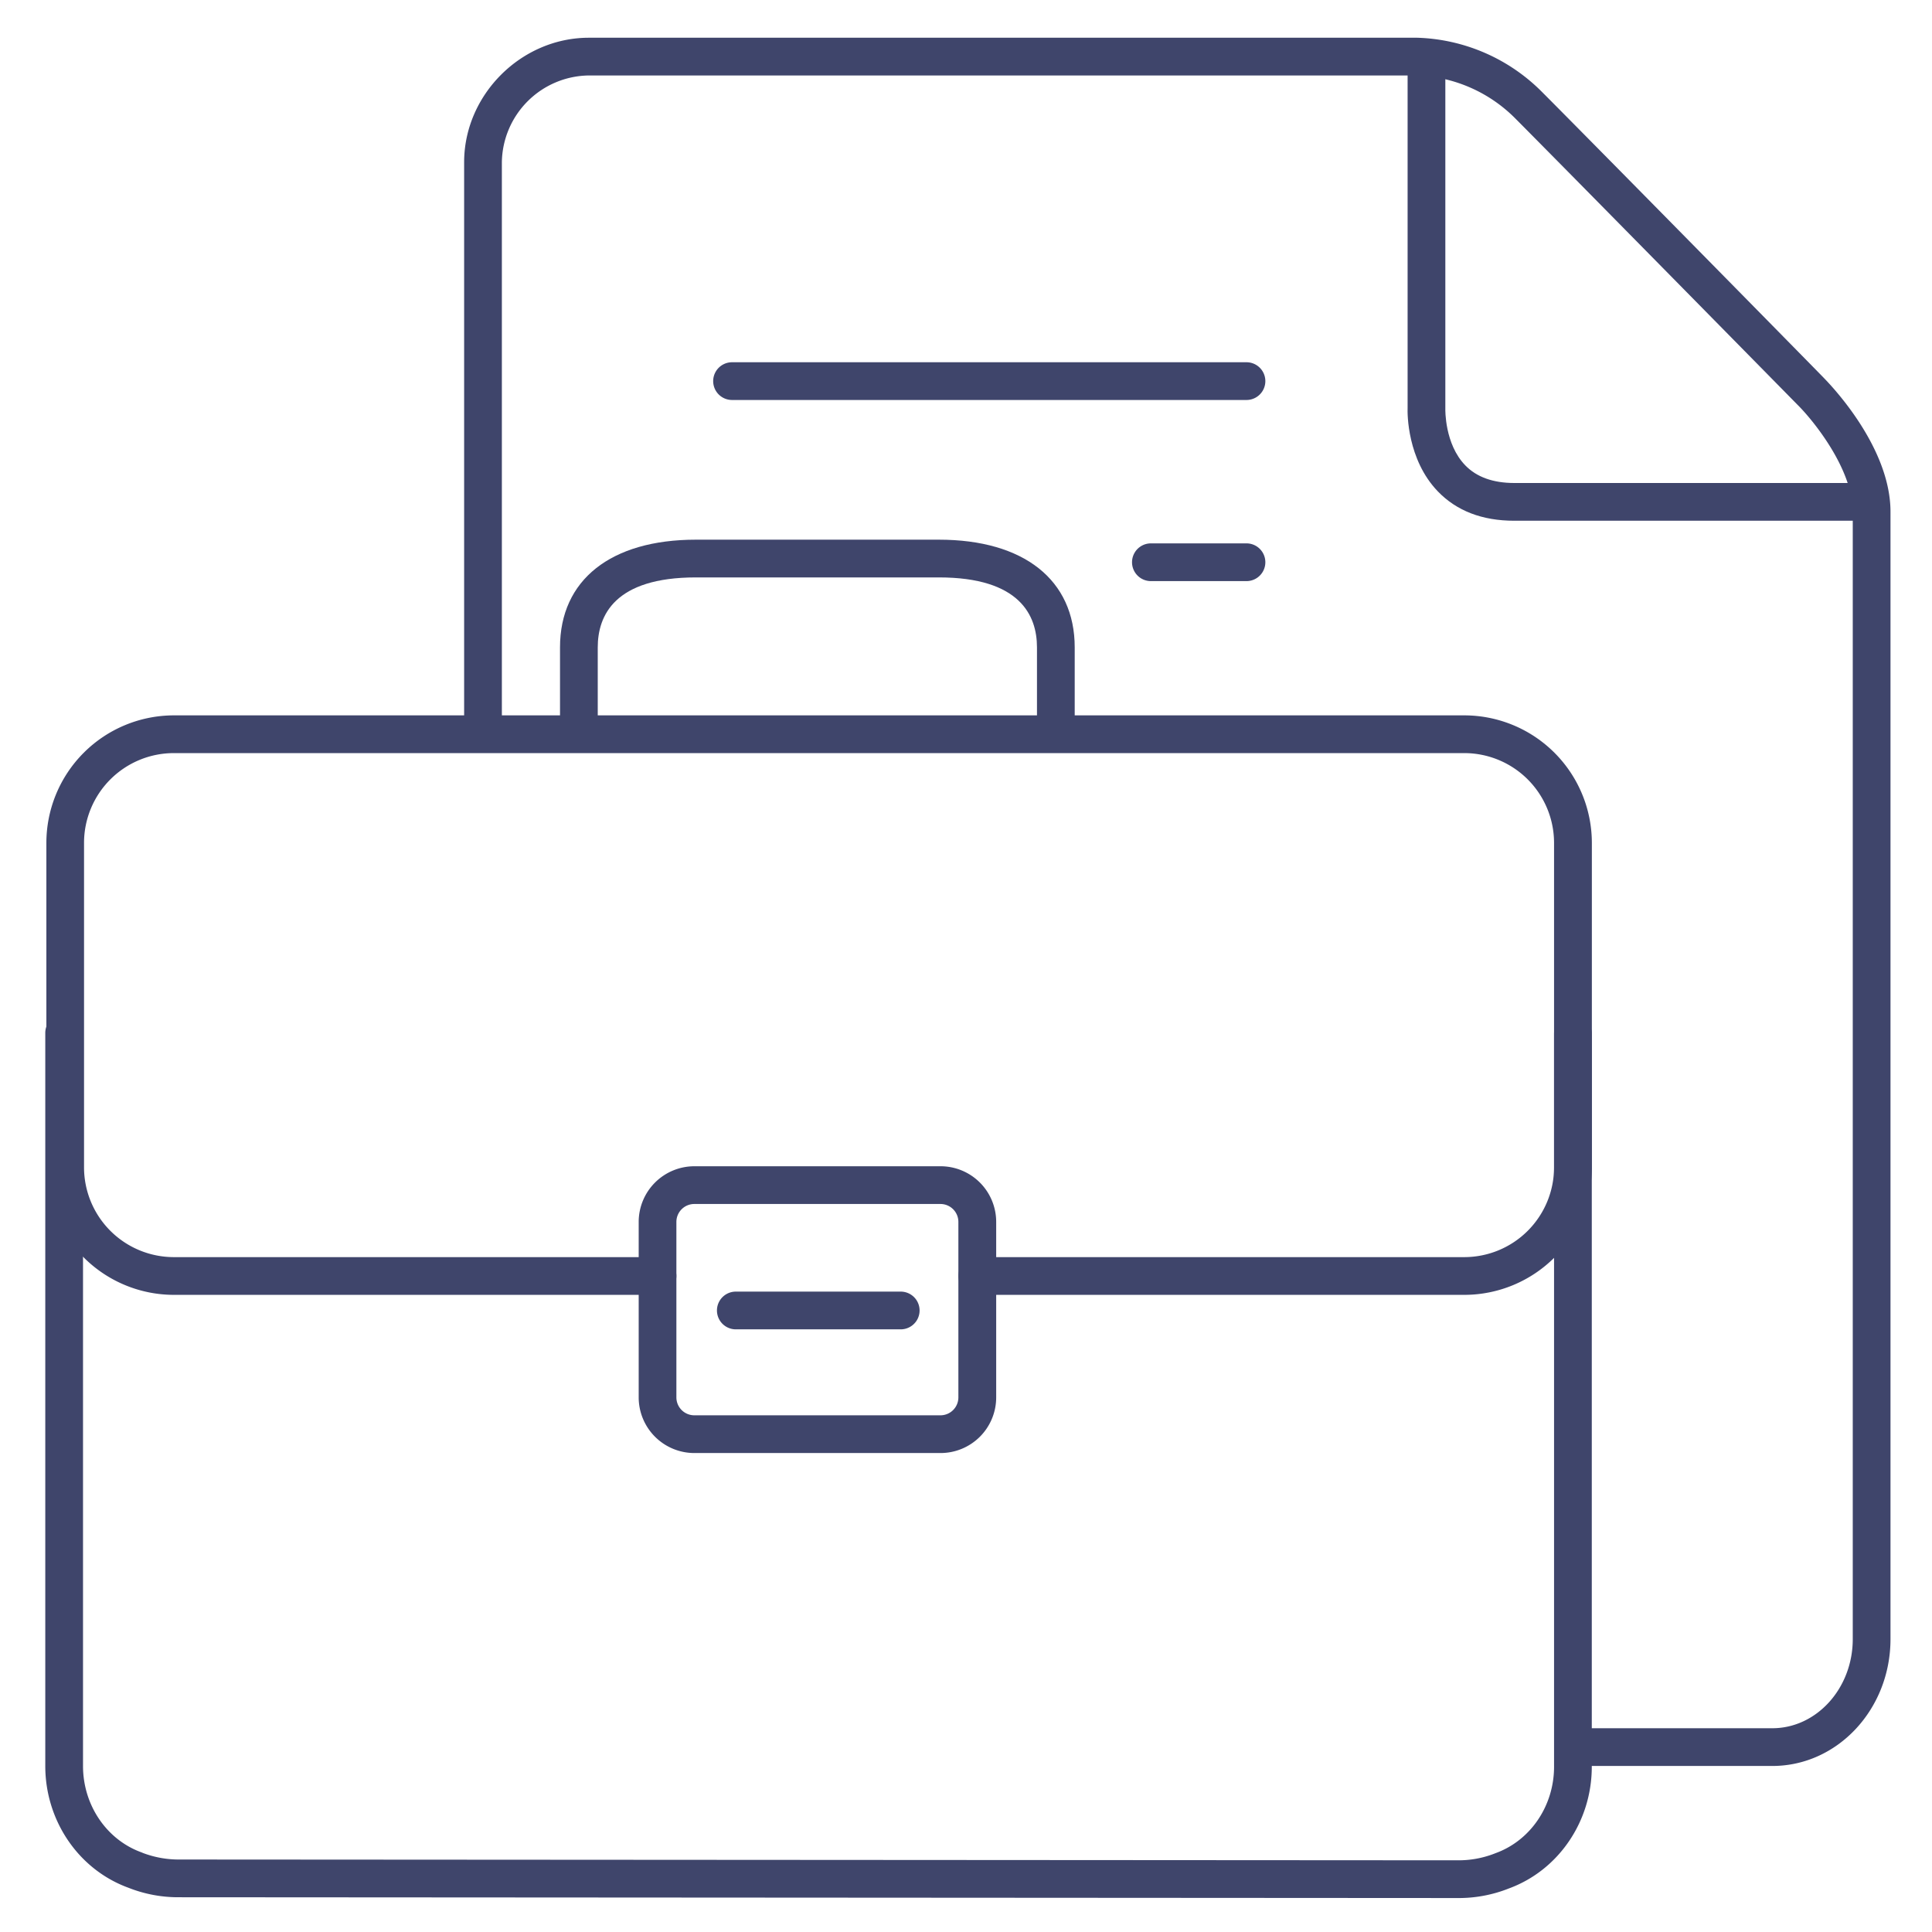 <?xml version="1.0" ?><svg viewBox="0 0 512 512" xmlns="http://www.w3.org/2000/svg"><defs><style>.cls-1{fill:#3f456b;}</style></defs><title/><g id="Lines"><path class="cls-1" d="M496,138H401.26c-8.46,0-15.26-2.62-20.23-7.79-8.11-8.43-8.07-20.65-8-22.09V16h10v92.39c0,.07-.22,9.27,5.28,14.93,3,3.11,7.38,4.68,13,4.68H496Z"/><path class="cls-1" d="M469.68,468H419a5,5,0,0,1,0-10h50.68c11.75,0,21.32-10.6,21.32-23.62V135.62c0-11.37-10.55-24.31-14.62-28.33-.67-.68-62.23-63.27-75-76.09A38.62,38.62,0,0,0,375.68,20H156.05A23.34,23.34,0,0,0,133,43V194a5,5,0,0,1-10,0V43c0-17.89,15.13-33,33.05-33H375.59a48.67,48.67,0,0,1,32.82,14.13c12.84,12.85,74.43,75.47,75,76.1S501,117.8,501,135.62V434.38C501,452.92,487,468,469.68,468Z"/><path class="cls-1" d="M386.29,503l-338.75-.21A35.79,35.79,0,0,1,34,500.26C20.83,495.45,12,482.51,12,468V273.73a5,5,0,0,1,10,0V468c0,10.36,6.24,19.57,15.54,22.91l.37.16a26.83,26.83,0,0,0,9.64,1.72L386.3,493a26.35,26.35,0,0,0,9.65-1.74l.35-.14c9.29-3.34,15.54-12.55,15.54-22.91V273.94a5,5,0,0,1,10,0V468.21c0,14.5-8.83,27.45-22,32.26A35.86,35.86,0,0,1,386.29,503Z"/><path class="cls-1" d="M388.05,343.15H259a5,5,0,0,1,0-10H388.05a23.81,23.81,0,0,0,23.79-23.78v-86a23.81,23.81,0,0,0-23.79-23.79h-342a23.81,23.81,0,0,0-23.78,23.79v86a23.81,23.81,0,0,0,23.78,23.78H174.25a5,5,0,0,1,0,10H46.07a33.82,33.82,0,0,1-33.78-33.78v-86a33.82,33.82,0,0,1,33.78-33.79h342a33.83,33.83,0,0,1,33.79,33.79v86A33.83,33.83,0,0,1,388.05,343.15Z"/><path class="cls-1" d="M284.81,194.56h-10v-23c0-8.46-4.51-18.54-26-18.54h-64.4c-21.51,0-26,10.08-26,18.54v23h-10v-23c0-17.87,13.46-28.54,36-28.54h64.4c22.52,0,36,10.67,36,28.54Z"/><path class="cls-1" d="M249.24,385.07H184a14.76,14.76,0,0,1-14.74-14.74V323.81A14.76,14.76,0,0,1,184,309.07h65.25A14.75,14.75,0,0,1,264,323.81v46.52A14.75,14.75,0,0,1,249.24,385.07Zm-65.25-66a4.75,4.75,0,0,0-4.74,4.74v46.52a4.75,4.75,0,0,0,4.74,4.74h65.25a4.75,4.75,0,0,0,4.74-4.74V323.81a4.75,4.75,0,0,0-4.74-4.74Z"/><path class="cls-1" d="M238.69,352.29H195a5,5,0,1,1,0-10h43.7a5,5,0,0,1,0,10Z"/></g><g id="Outline"><path class="cls-1" d="M330.33,106H194a5,5,0,0,1,0-10H330.33a5,5,0,0,1,0,10Z"/><path class="cls-1" d="M330.33,154H305a5,5,0,0,1,0-10h25.33a5,5,0,0,1,0,10Z"/></g></svg>